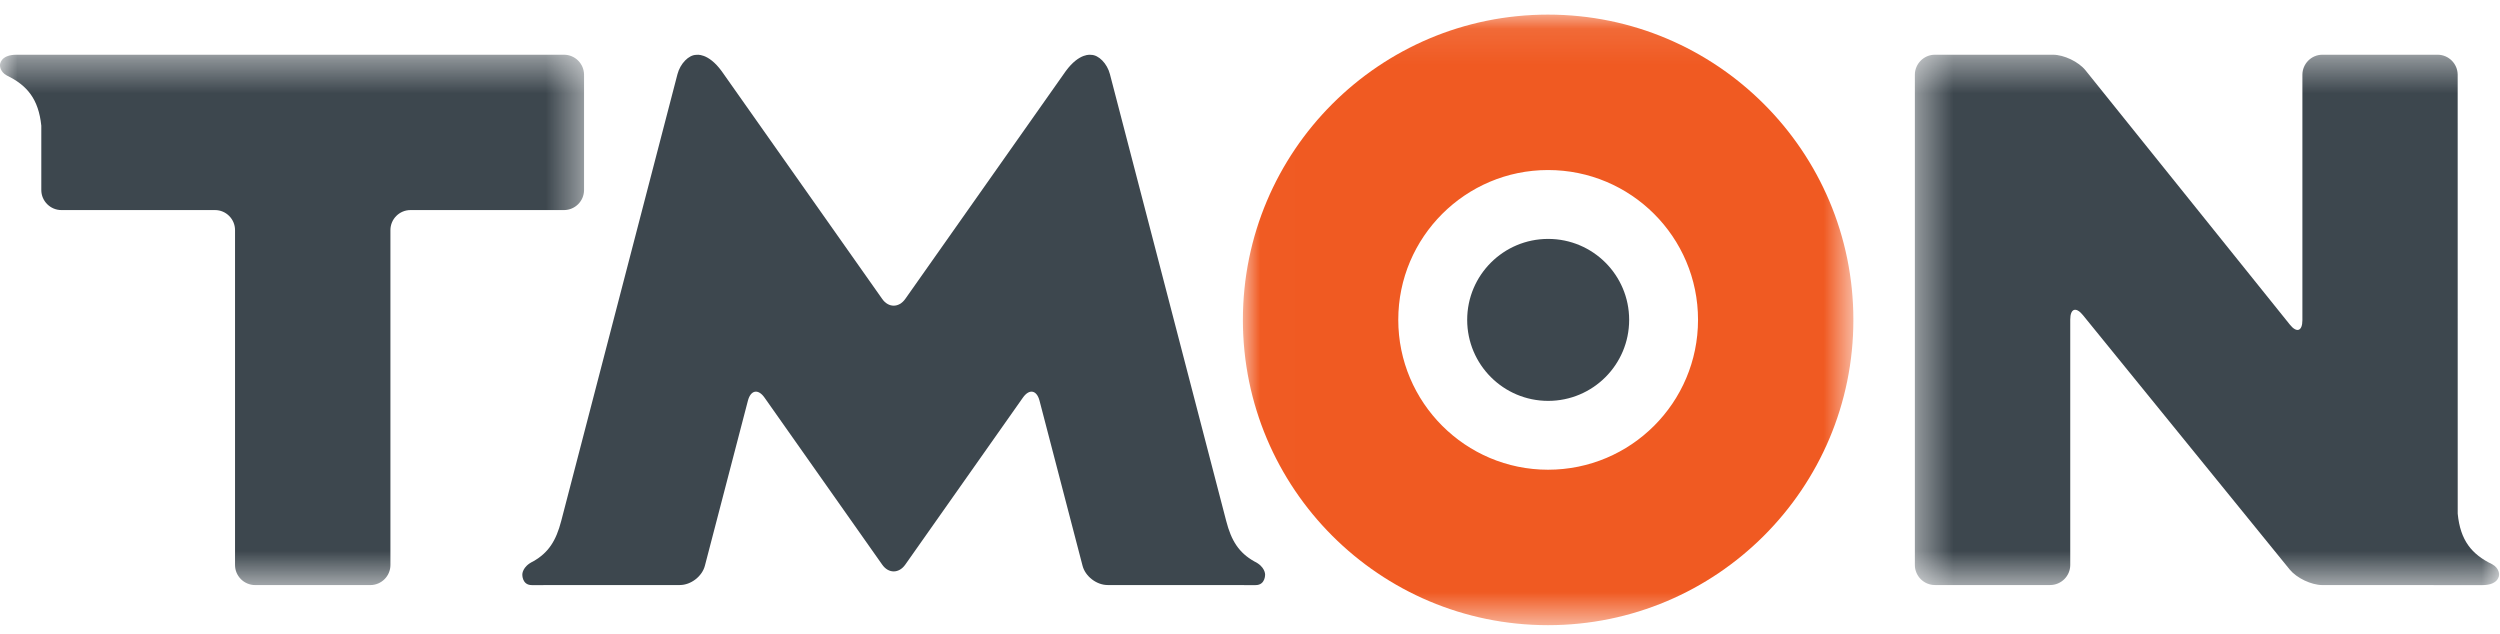 <?xml version="1.0" encoding="UTF-8"?>
<svg width="71px" height="18px" viewBox="0 0 71 18" version="1.1" xmlns="http://www.w3.org/2000/svg" xmlns:xlink="http://www.w3.org/1999/xlink">
    <!-- Generator: Sketch 56.3 (81716) - https://sketch.com -->
    <title>Group 14</title>
    <desc>Created with Sketch.</desc>
    <defs>
        <polygon id="path-1" points="0.006 0.099 17.344 0.099 17.344 17.439 0.006 17.439"></polygon>
        <polygon id="path-3" points="0 0.407 16.587 0.407 16.587 15.469 0 15.469"></polygon>
        <polygon id="path-5" points="0.405 0.407 16.997 0.407 16.997 15.47 0.405 15.47"></polygon>
    </defs>
    <g id="Page-1" stroke="none" stroke-width="1" fill="none" fill-rule="evenodd">
        <g id="토픽세트" transform="translate(-539, -739)">
            <g id="Group-14" transform="translate(539, 739)">
                <g id="Group-3" transform="translate(35.292, 0.316)">
                    <mask id="mask-2" fill="white">
                        <use xlink:href="#path-1"></use>
                    </mask>
                    <g id="Clip-2"></g>
                    <path d="M8.672,13.024 C6.328,13.024 4.419,11.116 4.419,8.766 C4.419,6.419 6.328,4.513 8.672,4.513 C11.027,4.513 12.932,6.419 12.932,8.766 C12.932,11.116 11.027,13.024 8.672,13.024 M8.671,0.099 C3.882,0.099 0.006,3.982 0.006,8.769 C0.006,13.555 3.882,17.439 8.671,17.439 C13.461,17.439 17.344,13.555 17.344,8.769 C17.344,3.982 13.461,0.099 8.671,0.099" id="Fill-1" fill="#F05A22" mask="url(#mask-2)"></path>
                </g>
                <g id="Group-6" transform="translate(0, 1.147)">
                    <mask id="mask-4" fill="white">
                        <use xlink:href="#path-3"></use>
                    </mask>
                    <g id="Clip-5"></g>
                    <path d="M16.017,0.407 L0.473,0.407 C-0.001,0.407 0,0.696 0,0.696 C0,0.696 -0.017,0.884 0.197,0.999 C0.771,1.277 1.095,1.667 1.173,2.423 L1.173,4.25 C1.173,4.563 1.431,4.819 1.743,4.819 L6.107,4.819 C6.421,4.819 6.675,5.076 6.675,5.388 L6.675,14.9 C6.675,15.213 6.932,15.469 7.246,15.469 L10.519,15.469 C10.832,15.469 11.088,15.213 11.088,14.9 L11.088,5.388 C11.088,5.076 11.343,4.819 11.656,4.819 L16.017,4.819 C16.331,4.819 16.587,4.563 16.587,4.25 L16.587,0.977 C16.587,0.663 16.331,0.407 16.017,0.407" id="Fill-4" fill="#3D474E" mask="url(#mask-4)"></path>
                </g>
                <g id="Group-9" transform="translate(53.977, 1.147)">
                    <mask id="mask-6" fill="white">
                        <use xlink:href="#path-5"></use>
                    </mask>
                    <g id="Clip-8"></g>
                    <path d="M16.8,14.877 C16.223,14.598 15.896,14.206 15.822,13.441 L15.821,0.977 C15.821,0.664 15.565,0.407 15.251,0.407 L11.978,0.407 C11.666,0.407 11.411,0.664 11.411,0.977 L11.411,7.947 C11.411,8.26 11.249,8.316 11.054,8.071 L5.252,0.851 C5.056,0.606 4.638,0.407 4.326,0.407 L0.973,0.407 C0.661,0.407 0.405,0.664 0.405,0.977 L0.405,14.899 C0.405,15.212 0.661,15.468 0.973,15.468 L4.247,15.468 C4.561,15.468 4.818,15.212 4.818,14.899 L4.818,7.928 C4.818,7.616 4.979,7.558 5.177,7.801 L11.051,15.028 C11.249,15.27 11.666,15.469 11.978,15.469 L15.139,15.469 L15.139,15.47 L16.524,15.47 C16.998,15.47 16.997,15.18 16.997,15.18 C16.997,15.18 17.014,14.994 16.8,14.877" id="Fill-7" fill="#3D474E" mask="url(#mask-6)"></path>
                </g>
                <path d="M35.622,15.944 C35.187,15.699 34.97,15.362 34.824,14.794 L31.522,2.107 C31.444,1.805 31.202,1.558 30.987,1.558 C30.987,1.558 30.657,1.487 30.266,2.022 L25.71,8.489 C25.62,8.617 25.5,8.681 25.381,8.681 C25.262,8.681 25.143,8.617 25.054,8.489 L20.496,2.022 C20.106,1.487 19.775,1.558 19.775,1.558 C19.56,1.558 19.319,1.805 19.24,2.107 L15.939,14.794 C15.792,15.362 15.574,15.699 15.141,15.944 C14.828,16.092 14.834,16.315 14.834,16.315 C14.834,16.315 14.822,16.617 15.104,16.617 L19.308,16.615 C19.621,16.615 19.941,16.369 20.019,16.066 L21.241,11.378 C21.321,11.075 21.533,11.036 21.713,11.293 L25.054,16.035 C25.143,16.163 25.262,16.228 25.381,16.228 C25.5,16.228 25.62,16.163 25.71,16.035 L29.05,11.293 C29.231,11.036 29.442,11.075 29.522,11.378 L30.744,16.066 C30.822,16.369 31.143,16.615 31.456,16.615 L35.659,16.617 C35.94,16.617 35.929,16.315 35.929,16.315 C35.929,16.315 35.934,16.092 35.622,15.944" id="Fill-10" fill="#3D474E"></path>
                <path d="M46.268,9.084 C46.268,10.355 45.239,11.385 43.968,11.385 C42.698,11.385 41.668,10.355 41.668,9.084 C41.668,7.814 42.698,6.785 43.968,6.785 C45.239,6.785 46.268,7.814 46.268,9.084" id="Fill-12" fill="#3D474E"></path>
            </g>
        </g>
    </g>
</svg>